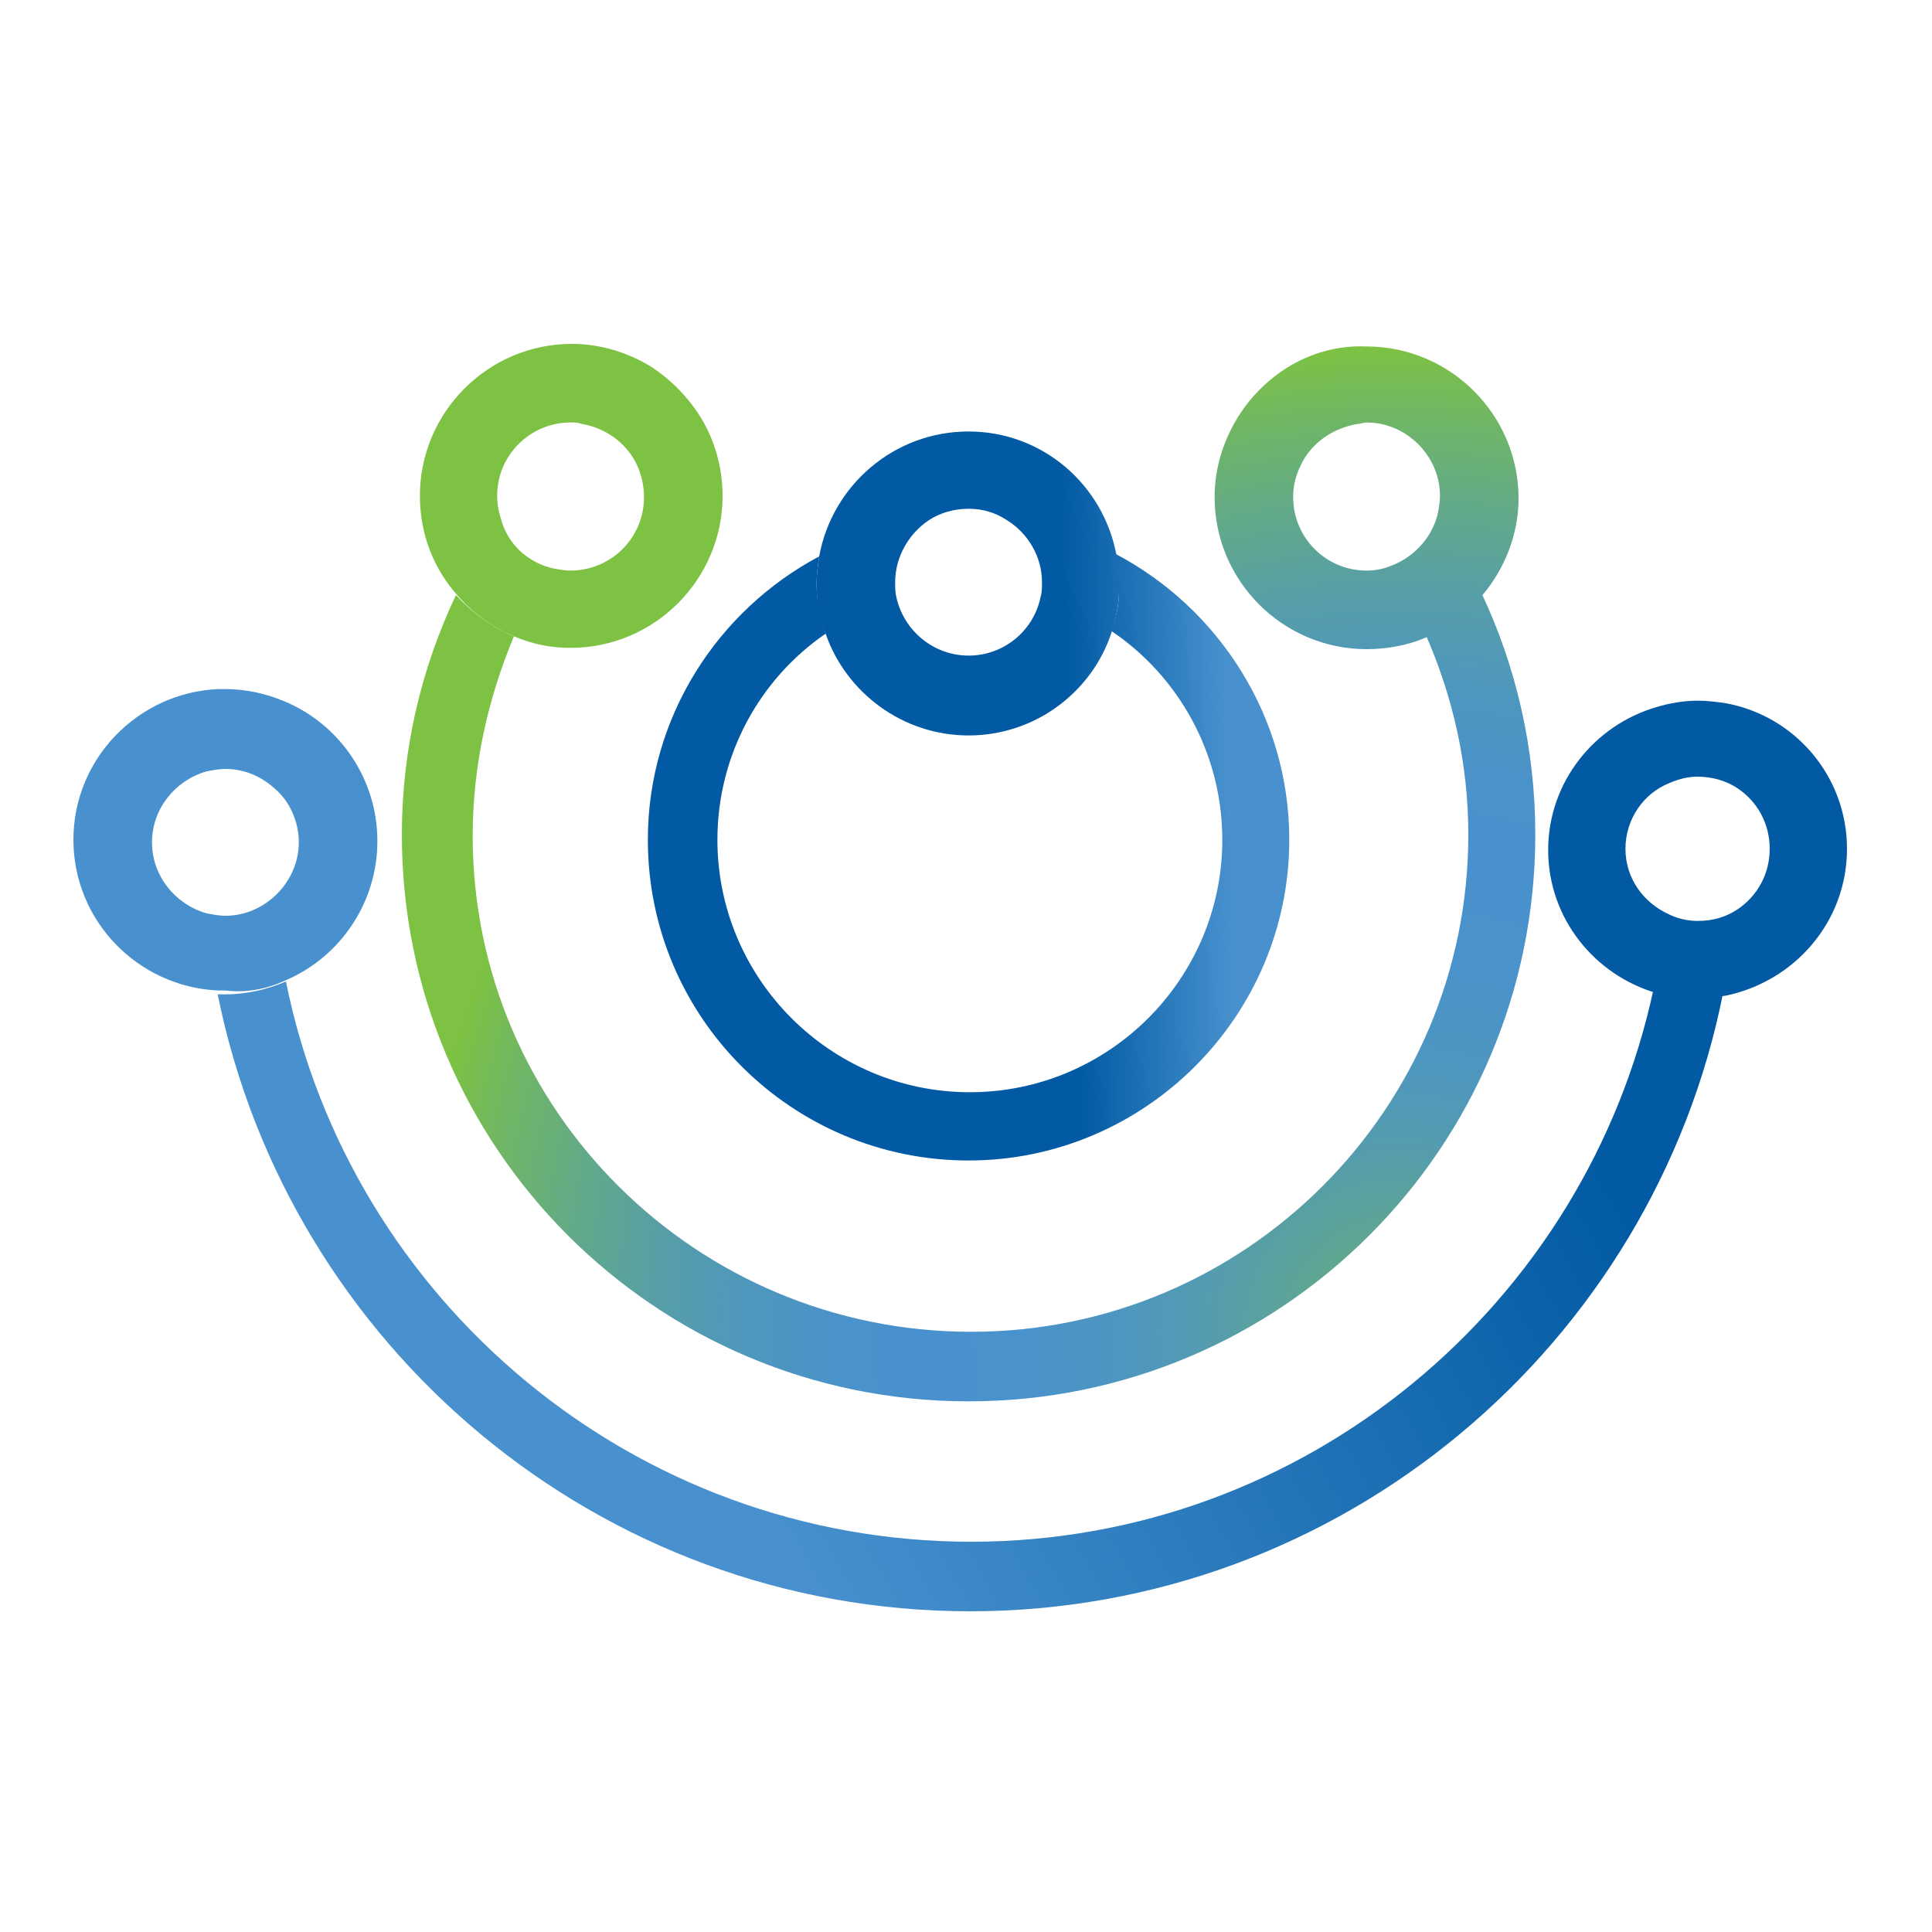 <?xml version="1.0" encoding="utf-8"?>
<!-- Generator: Adobe Illustrator 18.1.0, SVG Export Plug-In . SVG Version: 6.00 Build 0)  -->
<svg version="1.1" id="Layer_1" xmlns="http://www.w3.org/2000/svg" xmlns:xlink="http://www.w3.org/1999/xlink" x="0px" y="0px"
	 viewBox="0 0 150 150" enable-background="new 0 0 150 150" xml:space="preserve">
<g>
	<path fill="none" d="M100.3,65.1c0,13.8-11.2,24.9-24.9,24.9S50.4,78.9,50.4,65.1c0-9.5,5.4-17.8,13.3-22c1-5.5,5.8-9.7,11.6-9.7
		c5.7,0,10.5,4.1,11.5,9.5C94.8,47.1,100.3,55.5,100.3,65.1z"/>
	<path fill="none" d="M55.7,65.1c0,10.8,8.8,19.6,19.6,19.6c10.8,0,19.6-8.8,19.6-19.6c0-6.7-3.4-12.6-8.6-16.2c-1.6,4.7-6,8-11.1,8
		c-5.1,0-9.5-3.3-11.1-7.9C59.1,52.7,55.7,58.5,55.7,65.1z"/>
	<linearGradient id="SVGID_1_" gradientUnits="userSpaceOnUse" x1="95.548" y1="65.907" x2="83.13" y2="66.243">
		<stop  offset="0" style="stop-color:#4891CE"/>
		<stop  offset="1" style="stop-color:#015AA3"/>
	</linearGradient>
	<path fill="url(#SVGID_1_)" d="M86.3,49c5.2,3.5,8.6,9.5,8.6,16.2c0,10.8-8.8,19.6-19.6,19.6c-10.8,0-19.6-8.8-19.6-19.6
		c0-6.6,3.3-12.5,8.4-16c-0.4-1.2-0.7-2.5-0.7-3.9c0-0.7,0.1-1.4,0.2-2.1c-7.9,4.2-13.3,12.5-13.3,22c0,13.8,11.2,24.9,24.9,24.9
		s24.9-11.2,24.9-24.9c0-9.6-5.5-18-13.5-22.2c0.1,0.7,0.2,1.5,0.2,2.2C87,46.5,86.7,47.8,86.3,49z"/>
	<radialGradient id="SVGID_2_" cx="108.386" cy="103.272" r="76.392" gradientUnits="userSpaceOnUse">
		<stop  offset="0" style="stop-color:#6DB36C"/>
		<stop  offset="2.057038e-02" style="stop-color:#6AB075"/>
		<stop  offset="0.104" style="stop-color:#5DA595"/>
		<stop  offset="0.191" style="stop-color:#549CAE"/>
		<stop  offset="0.281" style="stop-color:#4D96C0"/>
		<stop  offset="0.377" style="stop-color:#4992CB"/>
		<stop  offset="0.488" style="stop-color:#4891CE"/>
		<stop  offset="0.57" style="stop-color:#4A92CA"/>
		<stop  offset="0.657" style="stop-color:#4E97BD"/>
		<stop  offset="0.747" style="stop-color:#569EA8"/>
		<stop  offset="0.838" style="stop-color:#62A98A"/>
		<stop  offset="0.929" style="stop-color:#70B665"/>
		<stop  offset="1" style="stop-color:#7DC242"/>
	</radialGradient>
	<path fill="url(#SVGID_2_)" d="M110.7,49.3c2.1,4.8,3.3,10,3.3,15.5c0,21.3-17.3,38.6-38.6,38.6S36.7,86.2,36.7,64.9
		c0-5.5,1.2-10.7,3.2-15.5c-1.7-0.7-3.2-1.8-4.5-3.2c-2.7,5.7-4.2,12-4.2,18.6c0,24.3,19.7,44,44,44c24.3,0,44-19.7,44-44
		c0-6.7-1.5-13.1-4.2-18.8C113.9,47.5,112.4,48.6,110.7,49.3z"/>
	<linearGradient id="SVGID_3_" gradientUnits="userSpaceOnUse" x1="50.599" y1="102.902" x2="112.69" y2="67.996">
		<stop  offset="0" style="stop-color:#4891CE"/>
		<stop  offset="1" style="stop-color:#015AA3"/>
	</linearGradient>
	<path fill="url(#SVGID_3_)" d="M128.4,76.7c-5.2,24.5-27,43-53,43c-26.2,0-48.2-18.7-53.2-43.5c-1.4,0.6-3,1-4.7,1
		c-0.2,0-0.4,0-0.6,0c5.5,27.3,29.6,47.9,58.4,47.9c28.9,0,53.1-20.7,58.5-48.1c-0.7,0.1-1.5,0.2-2.2,0.2
		C130.5,77.1,129.4,77,128.4,76.7z"/>
	<linearGradient id="SVGID_4_" gradientUnits="userSpaceOnUse" x1="26.613" y1="60.234" x2="88.704" y2="25.329">
		<stop  offset="0" style="stop-color:#4891CE"/>
		<stop  offset="1" style="stop-color:#015AA3"/>
	</linearGradient>
	<path fill="url(#SVGID_4_)" d="M22.2,76.1c4.2-1.8,7.1-6,7.1-10.8c0-4.8-2.9-9-7.1-10.8c-1.4-0.6-3-1-4.7-1c-0.2,0-0.4,0-0.6,0
		c-6.2,0.3-11.2,5.4-11.2,11.7c0,6.3,5,11.4,11.2,11.7c0.2,0,0.4,0,0.6,0C19.1,77.1,20.7,76.8,22.2,76.1z M11.8,65.4
		c0-2.6,1.8-4.8,4.2-5.5c0.5-0.1,1-0.2,1.5-0.2c1.5,0,2.8,0.6,3.8,1.5c1.2,1,1.9,2.6,1.9,4.2c0,1.7-0.8,3.2-1.9,4.2
		c-1,0.9-2.3,1.5-3.8,1.5c-0.5,0-1-0.1-1.5-0.2C13.6,70.2,11.8,68,11.8,65.4z"/>
	<linearGradient id="SVGID_5_" gradientUnits="userSpaceOnUse" x1="54.31" y1="109.504" x2="116.402" y2="74.599">
		<stop  offset="0" style="stop-color:#4891CE"/>
		<stop  offset="1" style="stop-color:#015AA3"/>
	</linearGradient>
	<path fill="url(#SVGID_5_)" d="M143.4,65.9c0-5.6-4-10.3-9.4-11.3c-0.7-0.1-1.4-0.2-2.2-0.2c-1.1,0-2.2,0.2-3.2,0.5
		c-4.8,1.4-8.4,5.8-8.4,11.1c0,5.3,3.6,9.7,8.4,11.1c1,0.3,2.1,0.4,3.2,0.4c0.7,0,1.5-0.1,2.2-0.2C139.3,76.2,143.4,71.6,143.4,65.9
		z M134.9,70.6c-0.9,0.6-1.9,0.9-3.1,0.9c-0.8,0-1.6-0.2-2.2-0.5c-2-0.9-3.4-2.8-3.4-5.1c0-2.3,1.4-4.3,3.4-5.1
		c0.7-0.3,1.4-0.5,2.2-0.5c1.1,0,2.2,0.3,3.1,0.9c1.5,1,2.5,2.7,2.5,4.7C137.4,67.9,136.4,69.6,134.9,70.6z"/>
	<radialGradient id="SVGID_6_" cx="108.386" cy="103.272" r="76.392" gradientUnits="userSpaceOnUse">
		<stop  offset="0" style="stop-color:#6DB36C"/>
		<stop  offset="2.057038e-02" style="stop-color:#6AB075"/>
		<stop  offset="0.104" style="stop-color:#5DA595"/>
		<stop  offset="0.191" style="stop-color:#549CAE"/>
		<stop  offset="0.281" style="stop-color:#4D96C0"/>
		<stop  offset="0.377" style="stop-color:#4992CB"/>
		<stop  offset="0.488" style="stop-color:#4891CE"/>
		<stop  offset="0.57" style="stop-color:#4A92CA"/>
		<stop  offset="0.657" style="stop-color:#4E97BD"/>
		<stop  offset="0.747" style="stop-color:#569EA8"/>
		<stop  offset="0.838" style="stop-color:#62A98A"/>
		<stop  offset="0.929" style="stop-color:#70B665"/>
		<stop  offset="1" style="stop-color:#7DC242"/>
	</radialGradient>
	<path fill="url(#SVGID_6_)" d="M100,28.5c-1.6,1-2.9,2.3-3.9,3.9c-1.1,1.8-1.8,3.9-1.8,6.2c0,6.5,5.3,11.8,11.8,11.8
		c1.6,0,3.2-0.3,4.6-0.9c1.7-0.7,3.2-1.9,4.4-3.3c1.7-2,2.8-4.7,2.8-7.5c0-6.5-5.3-11.8-11.8-11.8C103.9,26.8,101.8,27.4,100,28.5z
		 M111.8,38.5c0,0.5-0.1,1-0.2,1.5c-0.5,1.9-2,3.4-3.8,4c-0.5,0.2-1.1,0.3-1.7,0.3c-3.2,0-5.7-2.6-5.7-5.7c0-0.9,0.2-1.7,0.6-2.5
		c0.8-1.7,2.5-2.9,4.5-3.2c0.2,0,0.4-0.1,0.6-0.1C109.2,32.8,111.8,35.4,111.8,38.5z"/>
	<radialGradient id="SVGID_7_" cx="108.386" cy="103.272" r="76.392" gradientUnits="userSpaceOnUse">
		<stop  offset="0" style="stop-color:#6DB36C"/>
		<stop  offset="2.057038e-02" style="stop-color:#6AB075"/>
		<stop  offset="0.104" style="stop-color:#5DA595"/>
		<stop  offset="0.191" style="stop-color:#549CAE"/>
		<stop  offset="0.281" style="stop-color:#4D96C0"/>
		<stop  offset="0.377" style="stop-color:#4992CB"/>
		<stop  offset="0.488" style="stop-color:#4891CE"/>
		<stop  offset="0.57" style="stop-color:#4A92CA"/>
		<stop  offset="0.657" style="stop-color:#4E97BD"/>
		<stop  offset="0.747" style="stop-color:#569EA8"/>
		<stop  offset="0.838" style="stop-color:#62A98A"/>
		<stop  offset="0.929" style="stop-color:#70B665"/>
		<stop  offset="1" style="stop-color:#7DC242"/>
	</radialGradient>
	<path fill="url(#SVGID_7_)" d="M39.9,49.4c1.4,0.6,2.8,0.9,4.4,0.9c6.5,0,11.8-5.3,11.8-11.8c0-2.2-0.6-4.3-1.7-6.1
		c-1-1.6-2.3-2.9-3.8-3.9c-1.8-1.1-3.9-1.8-6.2-1.8c-6.5,0-11.8,5.3-11.8,11.8c0,3,1.1,5.7,2.9,7.7C36.7,47.6,38.2,48.7,39.9,49.4z
		 M38.6,38.5c0-3.2,2.6-5.7,5.7-5.7c0.3,0,0.6,0,0.8,0.1c1.9,0.3,3.6,1.5,4.4,3.3c0.3,0.7,0.5,1.5,0.5,2.4c0,3.2-2.6,5.7-5.7,5.7
		c-0.5,0-1-0.1-1.5-0.2c-1.9-0.5-3.4-1.9-3.9-3.8C38.7,39.7,38.6,39.1,38.6,38.5z"/>
	<linearGradient id="SVGID_8_" gradientUnits="userSpaceOnUse" x1="94.975" y1="44.694" x2="82.556" y2="45.029">
		<stop  offset="0" style="stop-color:#4891CE"/>
		<stop  offset="1" style="stop-color:#015AA3"/>
	</linearGradient>
	<path fill="url(#SVGID_8_)" d="M75.2,33.5c-5.8,0-10.6,4.2-11.6,9.7c-0.1,0.7-0.2,1.4-0.2,2.1c0,1.4,0.2,2.7,0.7,3.9
		c1.6,4.6,6,7.9,11.1,7.9c5.2,0,9.6-3.4,11.1-8c0.4-1.2,0.6-2.4,0.6-3.7c0-0.8-0.1-1.5-0.2-2.2C85.7,37.6,80.9,33.5,75.2,33.5z
		 M80.9,45.2c0,0.4,0,0.8-0.1,1.1c-0.5,2.6-2.8,4.6-5.6,4.6c-2.7,0-5-1.9-5.6-4.5c-0.1-0.4-0.1-0.8-0.1-1.2c0-2,1.1-3.8,2.6-4.8
		c0.9-0.6,2-0.9,3.1-0.9c1.1,0,2.1,0.3,3,0.9C79.8,41.4,80.9,43.2,80.9,45.2z"/>
</g>
</svg>
